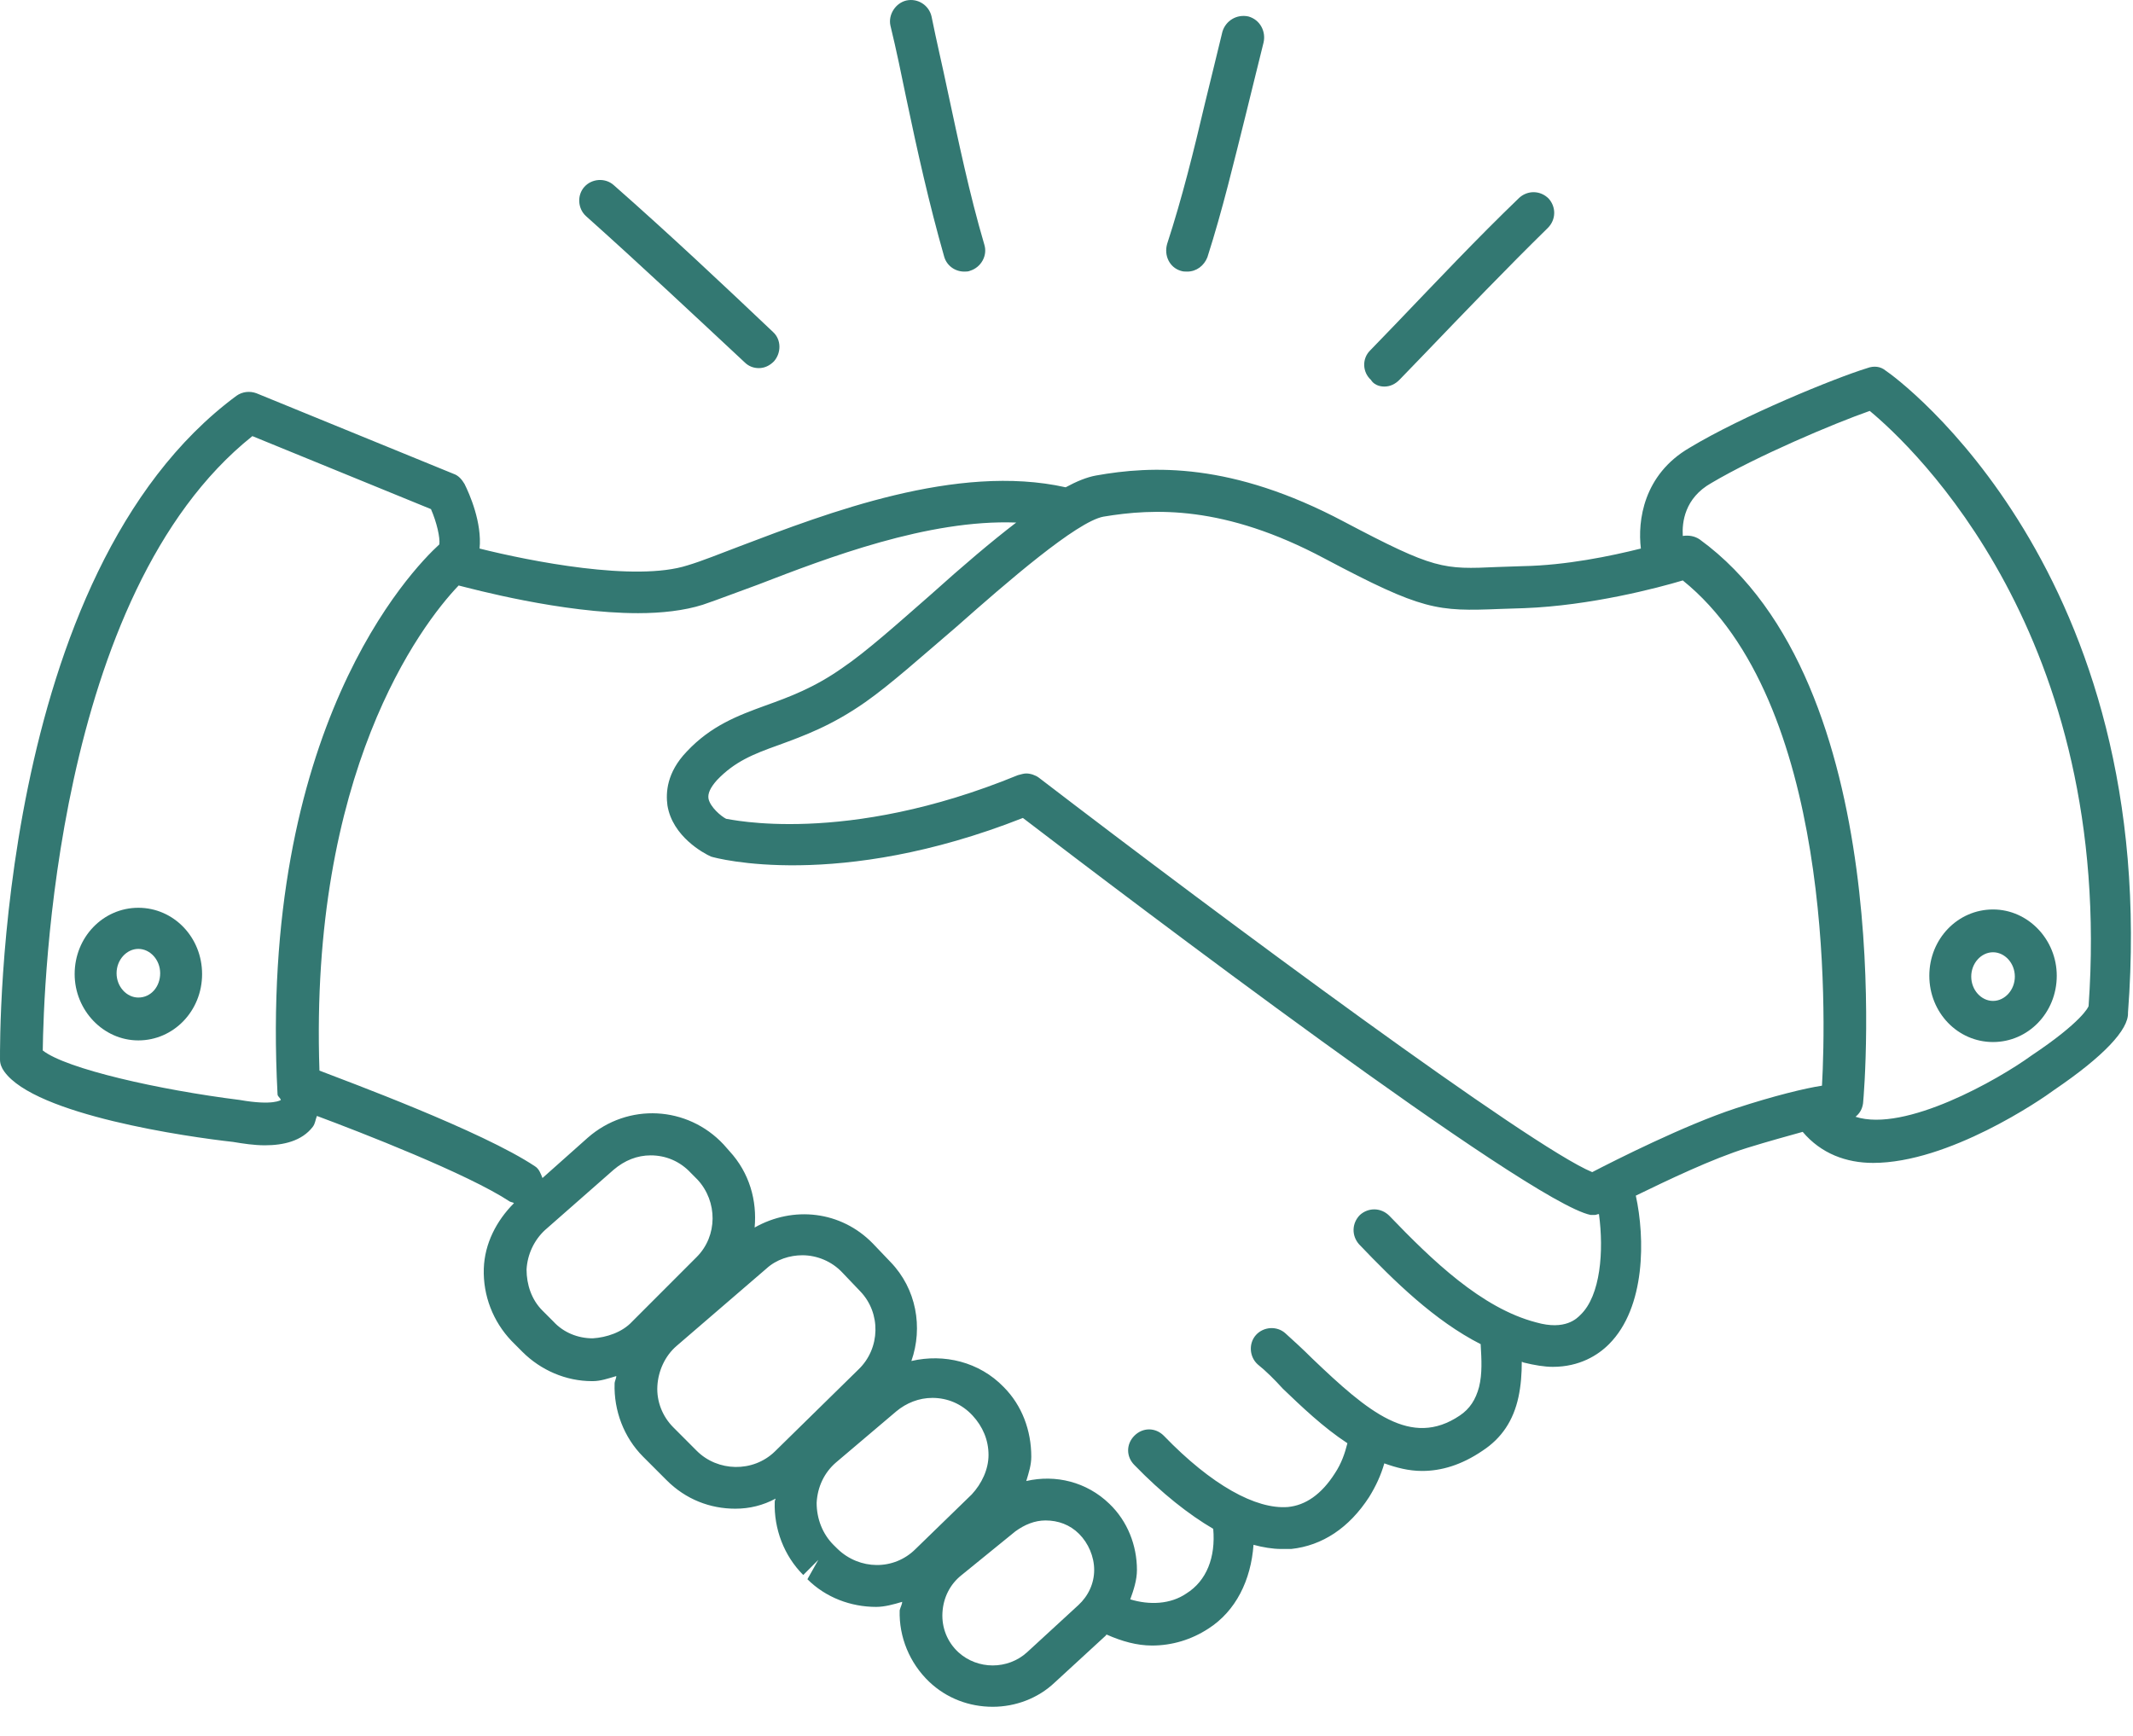 <svg width="43" height="35" viewBox="0 0 43 35" fill="none" xmlns="http://www.w3.org/2000/svg">
<path d="M15.009 7.303C15.094 7.388 15.195 7.422 15.297 7.422C15.415 7.422 15.517 7.371 15.601 7.287C15.753 7.117 15.753 6.847 15.584 6.694C14.604 5.764 13.488 4.714 12.373 3.733C12.204 3.581 11.933 3.598 11.781 3.767C11.629 3.936 11.646 4.207 11.815 4.359C12.914 5.341 14.029 6.39 15.009 7.303Z" fill="#337872"/>
<path d="M19.033 5.171C19.084 5.357 19.253 5.476 19.439 5.476C19.472 5.476 19.523 5.476 19.557 5.459C19.777 5.391 19.912 5.154 19.844 4.934C19.54 3.902 19.32 2.836 19.101 1.821C18.999 1.33 18.881 0.839 18.779 0.331C18.729 0.111 18.509 -0.041 18.272 0.01C18.053 0.061 17.901 0.298 17.951 0.518C18.07 1.008 18.171 1.499 18.272 1.99C18.492 3.039 18.729 4.105 19.033 5.171Z" fill="#337872"/>
<path d="M23.799 5.459C23.85 5.476 23.884 5.476 23.934 5.476C24.12 5.476 24.273 5.357 24.34 5.188C24.644 4.241 24.881 3.242 25.118 2.295C25.236 1.821 25.354 1.33 25.473 0.856C25.523 0.636 25.405 0.399 25.168 0.332C24.932 0.281 24.712 0.416 24.644 0.636C24.526 1.127 24.408 1.601 24.289 2.091C24.07 3.022 23.833 3.987 23.529 4.917C23.461 5.154 23.579 5.391 23.799 5.459Z" fill="#337872"/>
<path d="M27.907 7.794C28.025 7.794 28.127 7.744 28.211 7.659L28.718 7.134C29.53 6.288 30.358 5.425 31.203 4.596C31.372 4.427 31.372 4.173 31.22 4.004C31.051 3.835 30.797 3.835 30.628 3.987C29.766 4.816 28.955 5.679 28.127 6.542L27.62 7.067C27.451 7.236 27.468 7.507 27.637 7.659C27.687 7.744 27.789 7.794 27.907 7.794Z" fill="#337872"/>
<path d="M2.789 18.303C2.08 18.303 1.505 18.895 1.505 19.64C1.505 20.367 2.08 20.977 2.789 20.977C3.499 20.977 4.074 20.384 4.074 19.64C4.074 18.895 3.499 18.303 2.789 18.303ZM2.789 20.113C2.553 20.113 2.35 19.894 2.35 19.623C2.35 19.352 2.553 19.132 2.789 19.132C3.026 19.132 3.229 19.352 3.229 19.623C3.229 19.894 3.043 20.113 2.789 20.113Z" fill="#337872"/>
<path d="M40.178 21.01C40.888 21.01 41.463 20.418 41.463 19.673C41.463 18.946 40.888 18.337 40.178 18.337C39.468 18.337 38.894 18.929 38.894 19.673C38.894 20.418 39.468 21.01 40.178 21.01ZM40.178 19.2C40.415 19.2 40.618 19.419 40.618 19.69C40.618 19.961 40.415 20.181 40.178 20.181C39.941 20.181 39.739 19.961 39.739 19.69C39.739 19.419 39.941 19.2 40.178 19.2Z" fill="#337872"/>
<path d="M38.014 7.473C37.913 7.388 37.778 7.371 37.642 7.422C36.983 7.625 35.124 8.386 34.059 9.029C33.129 9.571 33.011 10.502 33.079 11.06C32.47 11.212 31.574 11.399 30.695 11.415L30.188 11.432C29.09 11.483 28.921 11.483 27.095 10.519C24.83 9.317 23.224 9.385 22.092 9.588C21.906 9.622 21.703 9.706 21.483 9.825C19.286 9.334 16.666 10.349 14.925 11.009C14.52 11.162 14.148 11.314 13.86 11.399C12.812 11.737 10.683 11.314 9.668 11.06C9.719 10.536 9.466 9.96 9.364 9.757C9.313 9.672 9.246 9.588 9.144 9.554L5.172 7.93C5.037 7.879 4.885 7.896 4.767 7.98C-0.084 11.568 9.58117e-05 20.96 9.58117e-05 21.366C9.58117e-05 21.45 0.034 21.535 0.085 21.603C0.71 22.483 3.786 22.923 4.699 23.024C4.902 23.058 5.122 23.092 5.341 23.092C5.713 23.092 6.085 23.007 6.305 22.72C6.356 22.652 6.356 22.584 6.389 22.5C7.251 22.821 9.432 23.667 10.277 24.226C10.311 24.242 10.345 24.242 10.361 24.259C10.007 24.615 9.77 25.072 9.753 25.579C9.736 26.121 9.939 26.645 10.311 27.035L10.53 27.255C10.902 27.627 11.409 27.847 11.933 27.847H11.95C12.102 27.847 12.255 27.796 12.424 27.745C12.424 27.796 12.39 27.847 12.39 27.898C12.373 28.439 12.576 28.981 12.964 29.37L13.438 29.844C13.826 30.233 14.317 30.419 14.824 30.419C15.111 30.419 15.382 30.352 15.635 30.216C15.635 30.233 15.618 30.25 15.618 30.284C15.601 30.825 15.804 31.367 16.193 31.756L16.497 31.451L16.277 31.841C16.649 32.213 17.156 32.399 17.663 32.399C17.832 32.399 18.018 32.348 18.187 32.297C18.187 32.348 18.154 32.399 18.137 32.467C18.12 33.008 18.34 33.533 18.728 33.905C19.083 34.244 19.54 34.413 20.013 34.413C20.469 34.413 20.926 34.244 21.264 33.922L22.295 32.974C22.295 32.974 22.295 32.958 22.312 32.958C22.616 33.093 22.92 33.178 23.224 33.178C23.63 33.178 24.019 33.059 24.357 32.839C24.915 32.484 25.219 31.858 25.27 31.147C25.456 31.198 25.658 31.231 25.827 31.231C25.895 31.231 25.963 31.231 26.03 31.231C26.656 31.164 27.197 30.808 27.602 30.182C27.738 29.962 27.839 29.742 27.907 29.505C28.143 29.59 28.397 29.658 28.667 29.658C29.056 29.658 29.462 29.539 29.884 29.252C30.273 28.998 30.509 28.642 30.611 28.169C30.662 27.932 30.678 27.695 30.678 27.458C30.695 27.458 30.712 27.475 30.729 27.475C30.932 27.525 31.135 27.559 31.304 27.559C31.845 27.559 32.217 27.322 32.436 27.102C33.18 26.358 33.163 24.953 32.977 24.107C33.603 23.803 34.515 23.363 35.225 23.143C35.665 23.007 36.037 22.906 36.341 22.821C36.713 23.261 37.22 23.447 37.761 23.447C39.282 23.447 41.141 22.178 41.412 21.975C42.409 21.298 42.916 20.757 42.899 20.418C43.575 11.534 38.251 7.625 38.014 7.473ZM4.834 22.178C3.212 21.975 1.335 21.552 0.862 21.18C0.879 19.944 1.099 11.974 5.088 8.793L8.688 10.265C8.806 10.536 8.874 10.84 8.857 10.976C8.282 11.5 5.206 14.698 5.595 22.06C5.595 22.11 5.646 22.127 5.662 22.178C5.662 22.178 5.51 22.297 4.834 22.178ZM11.95 26.984C11.646 26.984 11.359 26.866 11.156 26.645L10.936 26.425C10.716 26.206 10.615 25.901 10.615 25.596C10.632 25.292 10.767 25.004 10.987 24.801L12.373 23.583C12.593 23.396 12.846 23.295 13.117 23.295C13.421 23.295 13.708 23.413 13.928 23.65L14.063 23.786C14.469 24.226 14.469 24.919 14.046 25.343L12.745 26.645C12.542 26.866 12.221 26.967 11.95 26.984ZM14.046 29.252L13.573 28.778C13.353 28.558 13.235 28.253 13.252 27.948C13.269 27.644 13.404 27.339 13.641 27.136L15.449 25.579C15.652 25.393 15.922 25.309 16.176 25.309C16.463 25.309 16.768 25.427 16.987 25.664L17.342 26.036C17.765 26.476 17.748 27.187 17.308 27.61L15.618 29.268C15.179 29.692 14.469 29.675 14.046 29.252ZM16.886 31.231L16.801 31.147C16.582 30.927 16.463 30.622 16.463 30.301C16.48 29.979 16.616 29.692 16.852 29.488L18.069 28.456C18.272 28.287 18.526 28.185 18.796 28.185C19.1 28.185 19.387 28.304 19.607 28.541C19.81 28.761 19.928 29.032 19.928 29.336C19.928 29.624 19.793 29.912 19.59 30.131L18.458 31.231C18.018 31.671 17.325 31.654 16.886 31.231ZM20.706 33.313C20.317 33.668 19.709 33.668 19.32 33.313C19.1 33.11 18.982 32.822 18.999 32.517C19.016 32.213 19.151 31.942 19.387 31.756L20.469 30.876C20.655 30.741 20.858 30.656 21.078 30.656C21.331 30.656 21.568 30.741 21.754 30.927C21.94 31.113 22.058 31.384 22.058 31.654C22.058 31.925 21.94 32.179 21.737 32.365L20.706 33.313ZM31.862 26.51C31.794 26.578 31.558 26.832 30.966 26.662C29.867 26.375 28.87 25.41 28.008 24.513C27.839 24.344 27.585 24.344 27.416 24.496C27.247 24.666 27.247 24.919 27.399 25.089C28.109 25.833 28.921 26.629 29.85 27.102C29.85 27.102 29.85 27.102 29.85 27.119C29.867 27.407 29.884 27.695 29.817 27.965C29.749 28.219 29.631 28.405 29.428 28.541C28.447 29.201 27.585 28.473 26.453 27.39C26.267 27.204 26.081 27.035 25.912 26.882C25.743 26.73 25.473 26.747 25.32 26.916C25.168 27.085 25.185 27.356 25.354 27.509C25.523 27.644 25.692 27.813 25.861 27.999C26.233 28.355 26.673 28.778 27.163 29.099C27.112 29.302 27.044 29.505 26.909 29.708C26.639 30.131 26.318 30.351 25.963 30.385C25.32 30.436 24.424 29.945 23.461 28.947C23.292 28.778 23.038 28.778 22.869 28.947C22.7 29.116 22.7 29.37 22.869 29.539C23.427 30.114 23.968 30.538 24.458 30.825C24.509 31.401 24.323 31.874 23.917 32.128C23.596 32.348 23.174 32.365 22.785 32.247C22.853 32.061 22.92 31.858 22.92 31.654C22.92 31.164 22.734 30.673 22.362 30.318C21.906 29.878 21.281 29.725 20.689 29.861C20.74 29.692 20.79 29.539 20.79 29.37C20.79 28.845 20.605 28.338 20.233 27.965C19.742 27.458 19.032 27.288 18.373 27.441C18.61 26.764 18.475 25.985 17.951 25.444L17.596 25.072C16.953 24.412 15.99 24.31 15.213 24.75C15.263 24.209 15.111 23.65 14.706 23.21L14.587 23.075C13.86 22.297 12.66 22.229 11.849 22.939L10.936 23.752C10.902 23.667 10.868 23.566 10.784 23.515C9.719 22.804 6.964 21.789 6.44 21.586C6.237 15.595 8.468 12.617 9.246 11.805C9.516 11.872 11.325 12.363 12.863 12.363C13.336 12.363 13.793 12.312 14.165 12.194C14.469 12.092 14.858 11.94 15.28 11.788C16.683 11.246 18.711 10.468 20.486 10.536C19.979 10.925 19.421 11.399 18.762 11.991C18.086 12.583 17.461 13.142 16.987 13.463C16.413 13.869 15.905 14.055 15.432 14.225C14.874 14.428 14.334 14.631 13.843 15.155C13.438 15.578 13.421 15.985 13.455 16.238C13.556 16.864 14.181 17.203 14.334 17.271C14.435 17.304 16.886 17.964 20.621 16.492C22.7 18.083 30.814 24.242 32.065 24.496C32.098 24.496 32.115 24.496 32.149 24.496C32.183 24.496 32.2 24.479 32.234 24.479C32.335 25.224 32.267 26.121 31.862 26.51ZM34.989 22.347C33.958 22.686 32.555 23.396 32.098 23.633C30.864 23.126 24.695 18.557 20.943 15.68C20.875 15.629 20.773 15.595 20.689 15.595C20.638 15.595 20.588 15.612 20.52 15.629C17.021 17.067 14.688 16.509 14.638 16.509C14.536 16.458 14.317 16.272 14.283 16.103C14.266 16.001 14.317 15.883 14.452 15.731C14.807 15.358 15.179 15.206 15.703 15.02C16.21 14.834 16.768 14.631 17.444 14.157C17.951 13.802 18.593 13.226 19.286 12.634C20.3 11.737 21.703 10.519 22.244 10.417C23.258 10.248 24.678 10.18 26.706 11.263C28.684 12.312 28.971 12.329 30.239 12.278L30.729 12.262C32.065 12.211 33.417 11.855 33.924 11.703C36.949 14.14 36.814 20.418 36.73 21.89C36.392 21.941 35.766 22.093 34.989 22.347ZM42.105 20.283C42.105 20.3 41.969 20.604 40.955 21.281C40.279 21.772 38.403 22.838 37.406 22.517C37.49 22.449 37.541 22.364 37.558 22.246C37.592 21.907 38.268 13.785 34.262 10.874C34.16 10.806 34.042 10.789 33.924 10.806C33.907 10.536 33.958 10.045 34.498 9.74C35.411 9.199 36.966 8.539 37.693 8.285C38.572 9.013 42.629 12.82 42.105 20.283Z" fill="#337872"/>
</svg>
